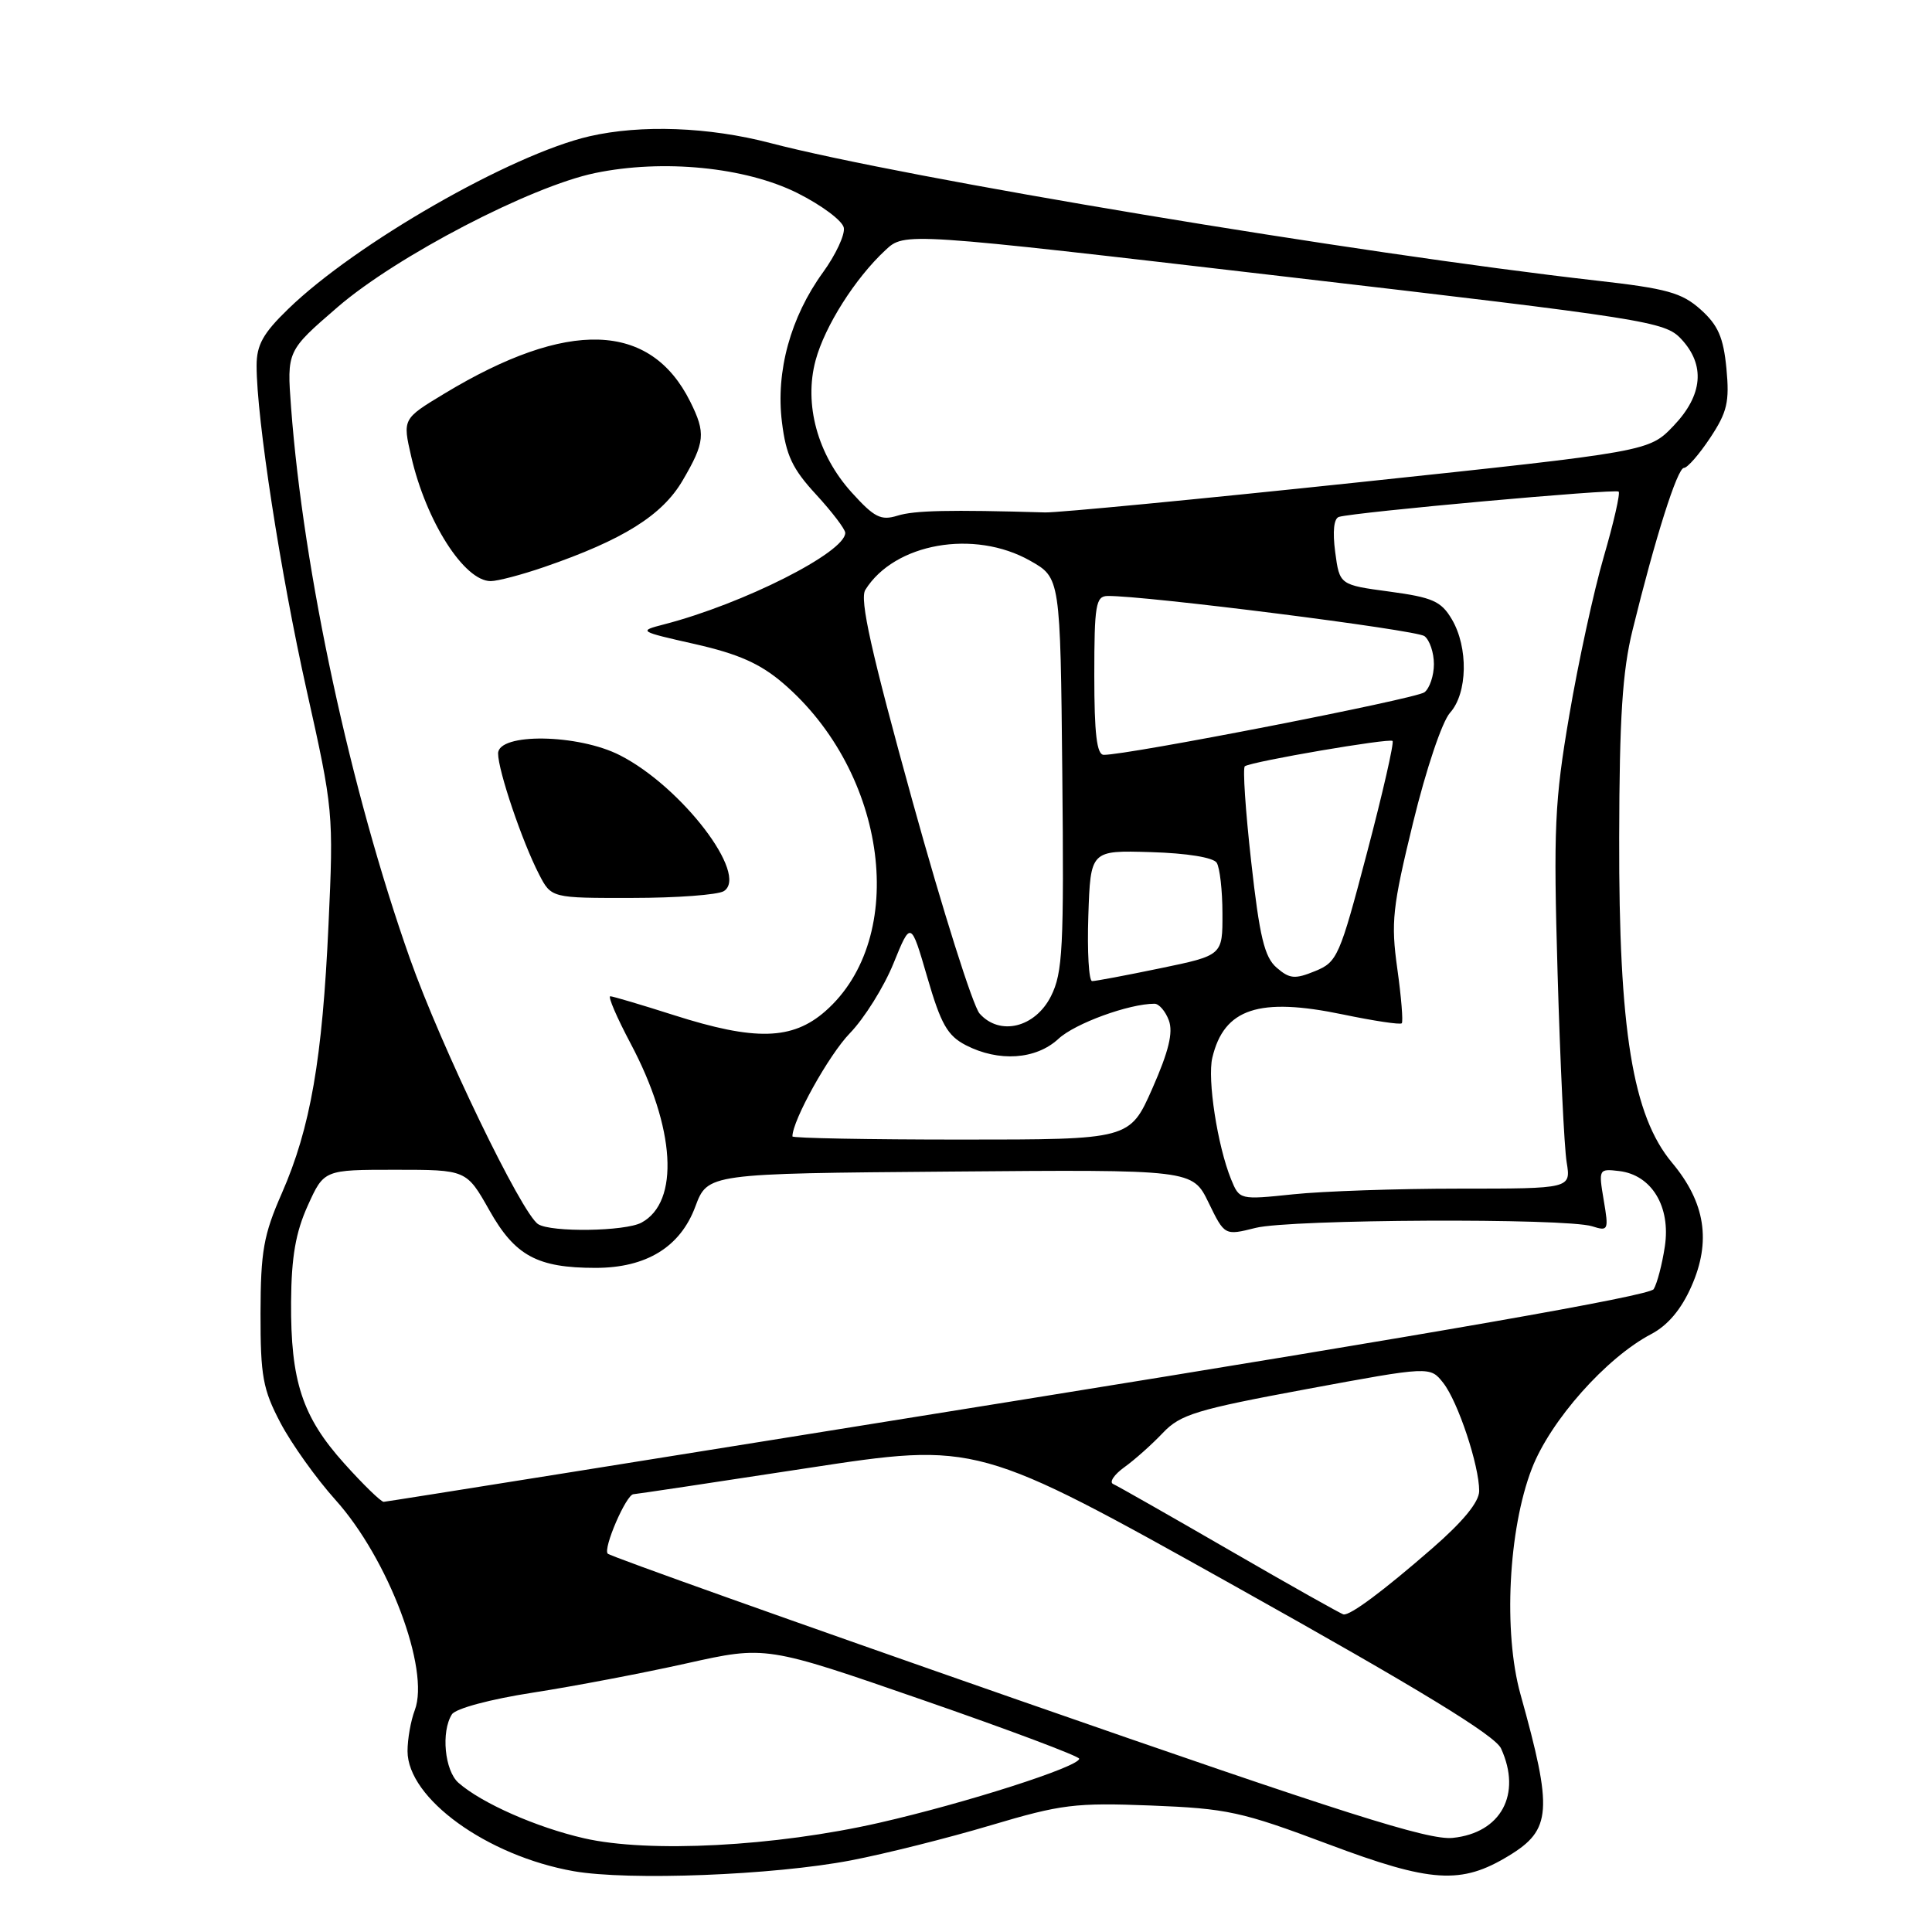<?xml version="1.0" encoding="UTF-8" standalone="no"?>
<!DOCTYPE svg PUBLIC "-//W3C//DTD SVG 1.1//EN" "http://www.w3.org/Graphics/SVG/1.1/DTD/svg11.dtd" >
<svg xmlns="http://www.w3.org/2000/svg" xmlns:xlink="http://www.w3.org/1999/xlink" version="1.1" viewBox="0 0 256 256">
 <g >
 <path fill="currentColor"
d=" M 112.75 246.51 C 117.29 245.64 125.61 243.55 131.25 241.87 C 140.62 239.08 142.45 238.85 152.50 239.24 C 162.63 239.64 164.49 240.04 175.99 244.36 C 189.65 249.49 193.61 249.74 199.92 245.90 C 205.60 242.45 205.78 239.94 201.47 224.50 C 199.18 216.29 199.86 202.66 202.98 194.59 C 205.44 188.23 212.83 179.90 218.80 176.77 C 220.99 175.62 222.78 173.50 224.12 170.45 C 226.77 164.48 225.96 159.33 221.55 154.06 C 216.33 147.81 214.49 136.50 214.55 111.00 C 214.58 95.10 214.98 88.93 216.32 83.50 C 219.32 71.27 222.26 62.00 223.13 62.00 C 223.59 62.00 225.16 60.20 226.61 58.01 C 228.87 54.60 229.18 53.25 228.76 48.82 C 228.36 44.69 227.65 43.08 225.34 41.01 C 222.84 38.78 220.88 38.23 211.46 37.17 C 179.91 33.59 119.61 23.54 102.06 18.95 C 93.92 16.82 84.94 16.49 78.10 18.06 C 67.74 20.45 47.11 32.27 38.18 40.95 C 34.86 44.16 34.00 45.71 34.00 48.45 C 34.00 55.43 37.16 75.94 40.64 91.50 C 44.16 107.24 44.21 107.74 43.53 122.50 C 42.72 140.36 41.14 149.45 37.35 158.10 C 34.92 163.63 34.54 165.79 34.52 174.00 C 34.51 182.37 34.83 184.10 37.17 188.55 C 38.63 191.32 41.90 195.90 44.43 198.72 C 51.46 206.53 57.00 221.23 54.96 226.61 C 54.43 228.00 54.00 230.44 54.00 232.03 C 54.00 238.30 64.53 245.91 76.00 247.94 C 83.30 249.22 102.47 248.48 112.75 246.51 Z  M 77.39 243.58 C 71.09 242.14 63.82 238.93 60.75 236.23 C 58.92 234.62 58.42 229.46 59.88 227.16 C 60.37 226.39 64.94 225.16 70.62 224.28 C 76.05 223.44 85.22 221.69 91.00 220.40 C 101.50 218.06 101.50 218.06 122.25 225.25 C 133.66 229.20 143.00 232.71 143.00 233.04 C 143.00 234.10 127.95 238.92 116.50 241.53 C 102.72 244.67 85.96 245.55 77.39 243.58 Z  M 134.82 225.22 C 105.30 214.92 80.87 206.22 80.53 205.87 C 79.87 205.21 82.98 198.01 83.94 197.99 C 84.25 197.98 94.62 196.43 106.99 194.53 C 129.49 191.09 129.49 191.09 163.65 210.18 C 188.12 223.86 198.12 229.96 198.90 231.69 C 201.67 237.75 198.89 242.88 192.49 243.53 C 189.27 243.86 178.19 240.34 134.82 225.22 Z  M 163.00 205.46 C 155.03 200.85 148.05 196.88 147.50 196.64 C 146.95 196.40 147.62 195.39 149.00 194.40 C 150.38 193.41 152.67 191.36 154.10 189.85 C 156.41 187.42 158.54 186.77 173.10 184.07 C 189.50 181.03 189.50 181.03 191.25 183.26 C 193.20 185.76 196.00 194.18 196.00 197.56 C 196.00 199.01 193.87 201.61 189.75 205.19 C 183.26 210.84 178.93 214.06 178.03 213.92 C 177.74 213.88 170.97 210.07 163.00 205.46 Z  M 45.61 193.91 C 40.05 187.73 38.50 183.00 38.57 172.50 C 38.61 166.54 39.18 163.29 40.78 159.75 C 42.93 155.00 42.93 155.00 52.37 155.00 C 61.81 155.00 61.81 155.00 64.85 160.38 C 68.24 166.40 71.19 168.00 78.91 168.00 C 85.64 168.00 90.14 165.24 92.13 159.89 C 93.77 155.50 93.77 155.50 125.89 155.24 C 158.01 154.97 158.01 154.97 160.14 159.35 C 162.27 163.73 162.27 163.73 166.38 162.70 C 170.97 161.55 207.47 161.38 210.97 162.49 C 213.11 163.17 213.18 163.02 212.50 159.02 C 211.81 154.91 211.84 154.85 214.55 155.17 C 218.85 155.68 221.40 159.88 220.60 165.16 C 220.24 167.55 219.57 170.09 219.12 170.82 C 218.57 171.70 190.44 176.62 134.90 185.56 C 89.03 192.95 51.20 198.99 50.84 199.00 C 50.48 199.00 48.12 196.71 45.61 193.91 Z  M 71.31 162.21 C 69.13 160.83 58.44 138.68 54.31 127.00 C 46.44 104.74 40.21 75.81 38.57 54.00 C 38.01 46.50 38.01 46.50 44.75 40.68 C 52.55 33.95 70.32 24.70 78.85 22.93 C 87.85 21.06 98.77 22.14 105.66 25.58 C 108.87 27.19 111.64 29.25 111.81 30.18 C 111.98 31.10 110.74 33.76 109.05 36.09 C 104.75 42.02 102.78 49.21 103.61 55.92 C 104.15 60.33 104.99 62.12 108.14 65.53 C 110.26 67.84 112.00 70.12 112.00 70.61 C 111.99 73.19 98.50 80.01 88.00 82.73 C 84.55 83.62 84.61 83.66 92.11 85.35 C 97.84 86.65 100.72 87.93 103.74 90.51 C 117.63 102.40 120.45 124.25 109.36 133.99 C 104.99 137.82 100.06 137.95 89.29 134.51 C 85.00 133.14 81.21 132.02 80.87 132.01 C 80.52 132.01 81.73 134.82 83.56 138.27 C 89.50 149.46 90.09 159.27 84.99 162.01 C 82.82 163.17 73.04 163.31 71.31 162.21 Z  M 95.91 118.08 C 99.27 115.95 90.32 104.24 82.15 100.08 C 76.60 97.24 66.00 97.09 66.00 99.84 C 66.00 102.11 69.20 111.54 71.42 115.84 C 73.05 119.00 73.05 119.00 83.78 118.98 C 89.67 118.98 95.13 118.57 95.91 118.08 Z  M 72.12 75.13 C 82.55 71.54 87.74 68.30 90.45 63.67 C 93.42 58.60 93.54 57.39 91.45 53.20 C 86.17 42.62 75.24 42.27 58.89 52.15 C 53.34 55.50 53.34 55.50 54.49 60.50 C 56.47 69.09 61.51 77.00 65.02 77.00 C 65.94 77.00 69.13 76.16 72.12 75.13 Z  M 163.12 156.25 C 161.32 151.81 159.96 143.01 160.64 140.15 C 162.19 133.63 166.81 132.10 177.94 134.42 C 182.02 135.27 185.53 135.80 185.74 135.59 C 185.94 135.39 185.68 132.13 185.15 128.36 C 184.29 122.20 184.50 120.23 187.24 109.00 C 188.97 101.90 191.09 95.61 192.14 94.44 C 194.47 91.85 194.58 85.78 192.37 82.05 C 190.96 79.66 189.82 79.16 184.12 78.39 C 177.50 77.50 177.50 77.50 176.92 73.15 C 176.56 70.42 176.74 68.69 177.42 68.49 C 179.61 67.85 214.07 64.74 214.48 65.14 C 214.71 65.37 213.82 69.27 212.50 73.80 C 211.18 78.33 209.13 87.77 207.94 94.77 C 205.99 106.18 205.83 109.74 206.39 129.00 C 206.73 140.82 207.27 152.07 207.59 154.00 C 208.16 157.50 208.16 157.50 193.33 157.50 C 185.17 157.50 175.29 157.84 171.37 158.25 C 164.25 158.99 164.24 158.99 163.12 156.25 Z  M 105.00 150.58 C 105.00 148.46 109.84 139.76 112.61 136.91 C 114.52 134.94 117.13 130.77 118.39 127.66 C 120.69 122.00 120.69 122.00 122.87 129.49 C 124.67 135.69 125.54 137.23 127.97 138.49 C 132.34 140.74 137.27 140.41 140.25 137.65 C 142.44 135.61 149.60 133.00 152.98 133.00 C 153.57 133.00 154.43 133.99 154.88 135.21 C 155.47 136.81 154.86 139.31 152.70 144.21 C 149.70 151.00 149.70 151.00 127.35 151.00 C 115.06 151.00 105.00 150.81 105.00 150.58 Z  M 129.80 134.30 C 128.92 133.31 124.92 120.65 120.91 106.16 C 115.43 86.35 113.88 79.41 114.66 78.16 C 118.51 71.97 129.08 70.10 136.50 74.30 C 140.50 76.56 140.50 76.56 140.76 102.53 C 140.99 125.64 140.82 128.89 139.26 132.00 C 137.16 136.17 132.47 137.31 129.80 134.30 Z  M 144.21 121.34 C 144.50 112.67 144.50 112.67 152.49 112.91 C 157.28 113.05 160.77 113.62 161.22 114.32 C 161.63 114.97 161.98 118.00 161.98 121.04 C 162.00 126.59 162.00 126.59 153.75 128.30 C 149.21 129.24 145.14 130.01 144.71 130.00 C 144.28 130.00 144.05 126.10 144.21 121.34 Z  M 169.16 128.22 C 167.55 126.83 166.90 124.15 165.79 114.18 C 165.03 107.41 164.65 101.72 164.95 101.53 C 166.02 100.87 184.11 97.78 184.52 98.18 C 184.74 98.41 183.22 105.08 181.13 113.01 C 177.51 126.78 177.20 127.48 174.25 128.68 C 171.58 129.77 170.88 129.71 169.16 128.22 Z  M 145.00 89.50 C 145.00 80.18 145.20 79.00 146.75 78.97 C 151.56 78.89 187.67 83.46 188.75 84.29 C 189.44 84.82 190.00 86.48 190.00 88.00 C 190.00 89.52 189.44 91.19 188.75 91.73 C 187.63 92.60 149.28 100.08 146.25 100.02 C 145.33 100.01 145.00 97.22 145.00 89.50 Z  M 112.84 65.24 C 108.33 60.25 106.50 53.56 108.07 47.75 C 109.29 43.22 113.31 36.87 117.33 33.14 C 119.87 30.77 119.87 30.77 170.19 36.64 C 218.27 42.24 220.60 42.61 222.75 44.90 C 225.99 48.35 225.65 52.35 221.75 56.43 C 218.50 59.83 218.50 59.83 180.00 63.91 C 158.82 66.15 140.15 67.94 138.50 67.90 C 125.80 67.53 121.16 67.63 118.92 68.33 C 116.72 69.01 115.85 68.57 112.84 65.24 Z "/>
</g>
</svg>